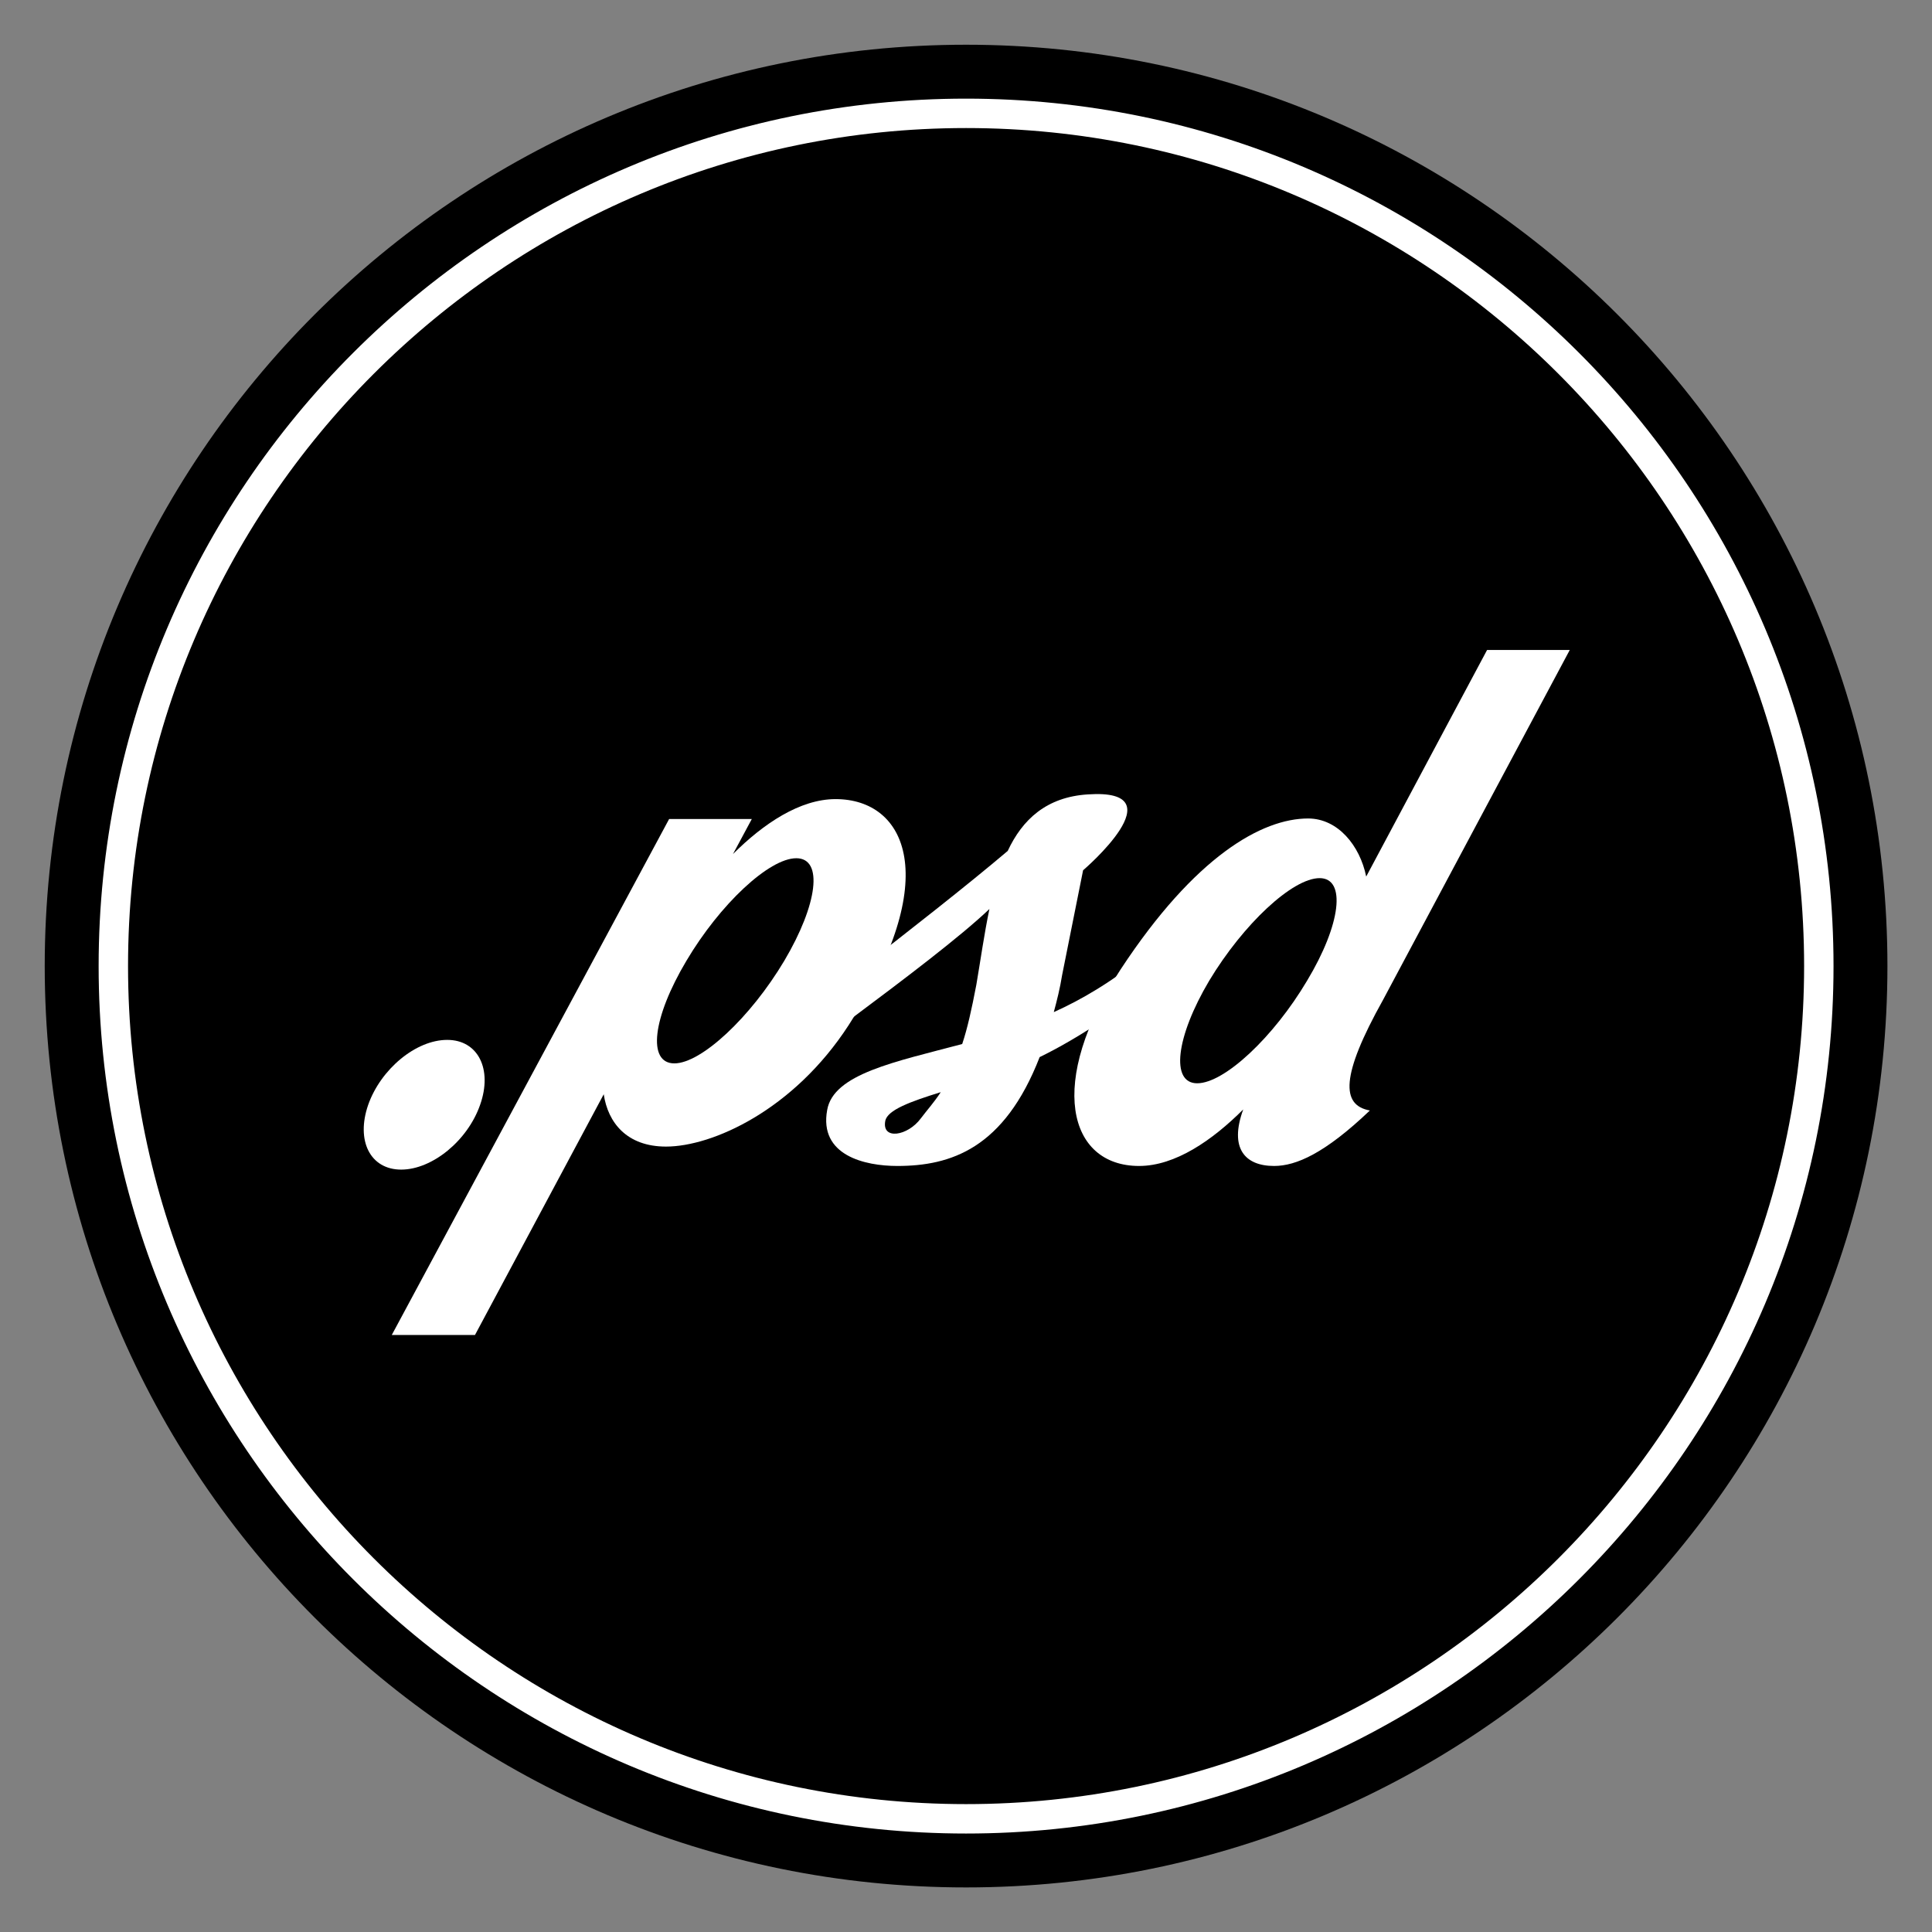 <?xml version="1.0" encoding="UTF-8" standalone="no"?>
<!DOCTYPE svg PUBLIC "-//W3C//DTD SVG 1.1//EN" "http://www.w3.org/Graphics/SVG/1.1/DTD/svg11.dtd">
<svg width="100%" height="100%" viewBox="0 0 900 900" version="1.1" xmlns="http://www.w3.org/2000/svg" xmlns:xlink="http://www.w3.org/1999/xlink" xml:space="preserve" xmlns:serif="http://www.serif.com/" style="fill-rule:evenodd;clip-rule:evenodd;stroke-linejoin:round;stroke-miterlimit:2;">
    <rect x="0" y="0" width="900" height="900" fill="#808080" stroke="none"/>
    <g id="Layer-1" serif:id="Layer 1" transform="matrix(4.167,0,0,4.167,0,0)">
        <g transform="matrix(0,-1,-1,0,108,5)">
            <path d="M-103,-103C-46.115,-103 0,-56.886 0,0C0,56.886 -46.115,103 -103,103C-159.885,103 -206,56.886 -206,0C-206,-56.886 -159.885,-103 -103,-103" style="fill-rule:nonzero;"/>
        </g>
        <g transform="matrix(1,0,0,1,108,11.027)">
            <path d="M0,193.947C-53.472,193.947 -96.973,150.444 -96.973,96.973C-96.973,43.502 -53.472,0 0,0C53.472,0 96.974,43.502 96.974,96.973C96.974,150.444 53.472,193.947 0,193.947M0,3.288C-51.659,3.288 -93.686,45.315 -93.686,96.973C-93.686,148.632 -51.659,190.659 0,190.659C51.659,190.659 93.686,148.632 93.686,96.973C93.686,45.315 51.659,3.288 0,3.288" style="fill:white;fill-rule:nonzero;"/>
        </g>
        <g transform="matrix(0.942,0.334,0.334,-0.942,42.574,129.476)">
            <path d="M2.574,-0.443C-0.679,-1.597 -3.299,0.888 -3.327,5.16C-3.333,9.379 -0.734,13.778 2.574,14.951C5.827,16.106 8.466,13.566 8.473,9.347C8.499,5.074 5.826,0.711 2.574,-0.443" style="fill:white;fill-rule:nonzero;"/>
        </g>
        <g transform="matrix(1,0,0,1,94.871,123.967)">
            <path d="M0,-9.36C-6.144,0.118 -15.211,4.212 -20.417,4.212C-24.806,4.212 -26.912,1.522 -27.378,-1.637L-41.771,25.273L-51.073,25.273L-20.066,-32.41L-10.823,-32.41L-12.929,-28.491C-9.536,-31.884 -5.441,-34.633 -1.463,-34.633C6.494,-34.633 10.589,-25.681 0,-9.36M-5.85,-28.023C-8.893,-28.023 -14.392,-22.874 -18.136,-16.556C-21.938,-10.178 -22.524,-5.089 -19.482,-5.089C-16.498,-5.089 -10.998,-10.178 -7.196,-16.556C-3.452,-22.874 -2.809,-28.023 -5.85,-28.023" style="fill:white;fill-rule:nonzero;"/>
        </g>
        <g transform="matrix(1,0,0,1,140.621,120.459)">
            <path d="M0,-22.466C-5.266,-14.569 -16.791,-5.967 -24.396,-2.283C-28.373,7.956 -34.342,9.887 -40.309,9.887C-43.936,9.887 -49.084,8.716 -48.148,3.626C-47.446,-0.411 -40.543,-1.756 -33.055,-3.745C-32.469,-5.5 -32.001,-7.607 -31.476,-10.355C-31.006,-13.105 -30.598,-16.031 -30.013,-18.839C-36.389,-12.754 -55.109,0.175 -58.796,3.685L-56.456,-2.926C-55.052,-4.096 -36.857,-17.786 -27.965,-25.332C-26.327,-28.844 -23.636,-31.358 -19.015,-31.651C-8.775,-32.353 -19.54,-23.168 -19.54,-23.168L-21.881,-11.468C-22.114,-10.005 -22.466,-8.6 -22.815,-7.313C-16.674,-10.064 -9.068,-15.329 -0.527,-26.445C0.878,-27.614 0.468,-23.227 0,-22.466M-35.453,1.637C-38.846,2.691 -41.42,3.626 -41.655,4.855C-42.063,7.019 -39.139,6.551 -37.676,4.563C-36.974,3.626 -36.213,2.807 -35.453,1.637" style="fill:white;fill-rule:nonzero;"/>
        </g>
        <g transform="matrix(1,0,0,1,142.435,72.662)">
            <path d="M0,57.684C-3.276,57.684 -5.031,55.693 -3.452,51.365C-6.904,54.816 -11.057,57.684 -15.095,57.684C-23.05,57.684 -25.449,48.323 -17.142,35.686C-8.834,23.049 -1.346,18.838 3.802,18.838C7.137,18.838 9.595,21.879 10.296,25.331C16.965,12.811 23.81,0 23.81,0L33.053,0C33.053,0 14.684,34.399 12.167,39.137C7.43,47.621 7.488,50.897 10.706,51.482C5.675,56.28 2.457,57.684 0,57.684M3.686,36.974C7.488,30.655 8.073,25.507 5.089,25.507C2.047,25.507 -3.452,30.655 -7.255,36.974C-10.999,43.29 -11.584,48.441 -8.601,48.441C-5.558,48.441 -0.059,43.29 3.686,36.974" style="fill:white;fill-rule:nonzero;"/>
        </g>
    </g>
</svg>
